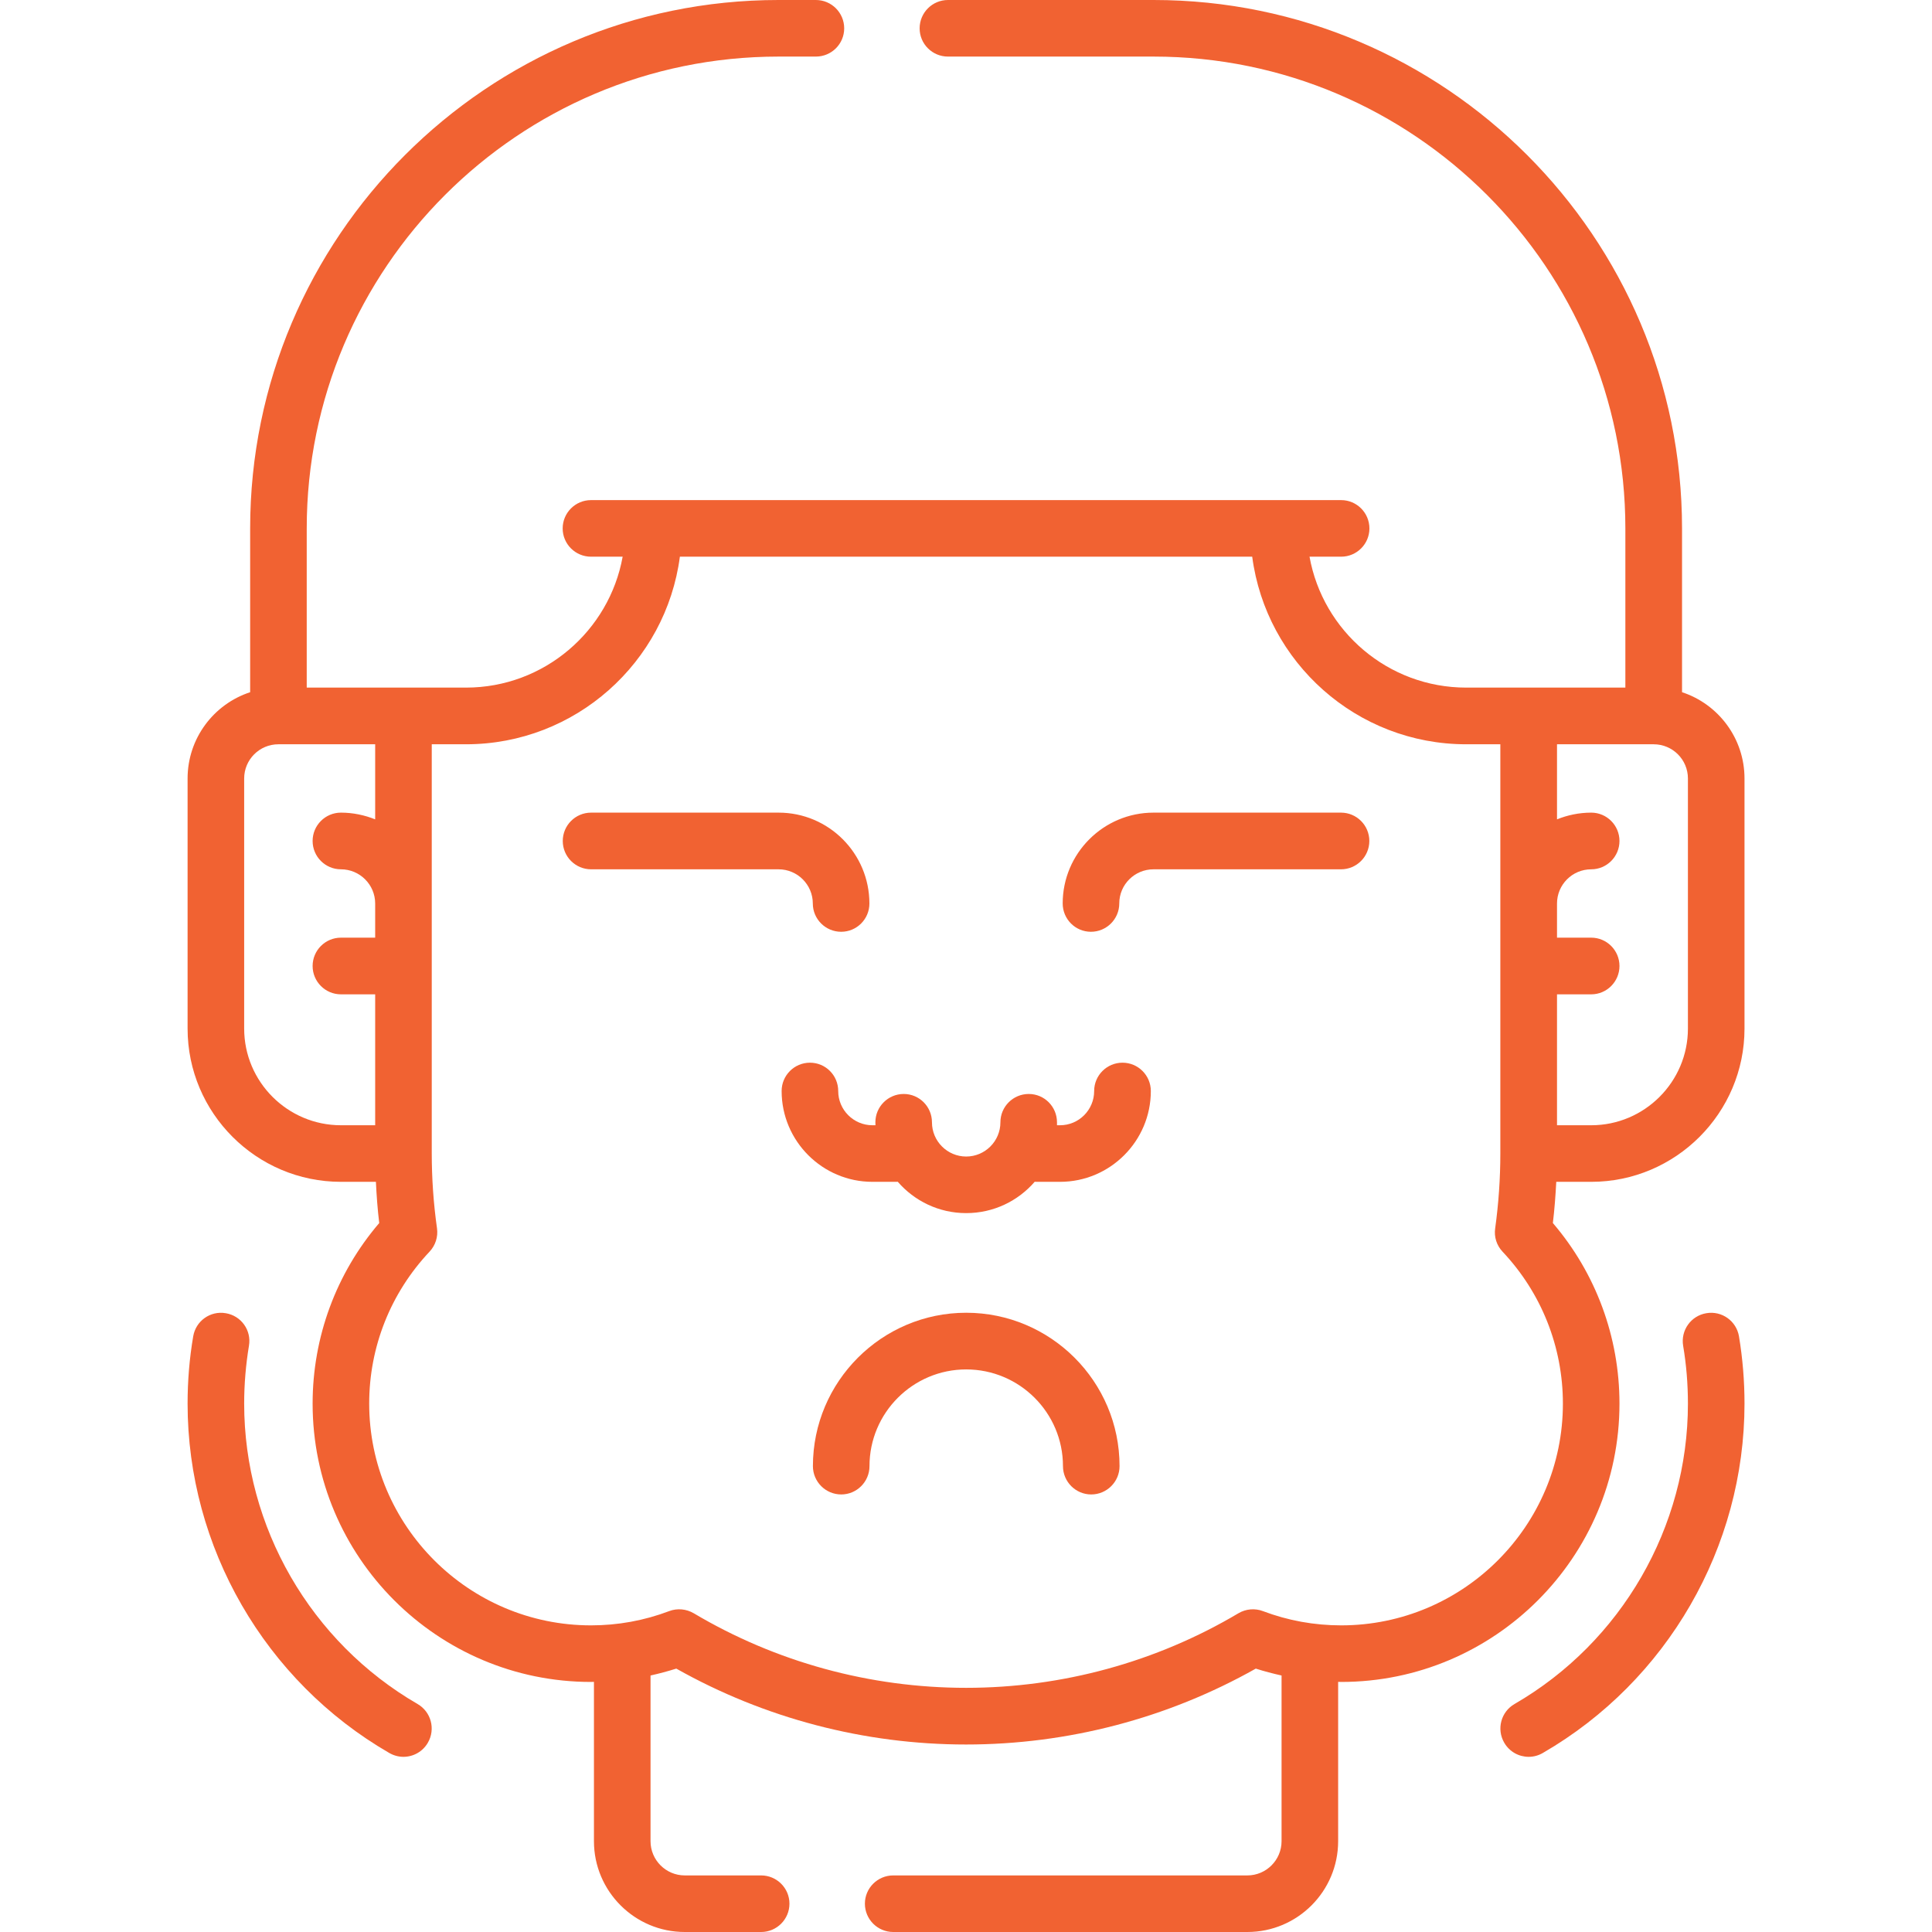 <svg width="21" height="21" viewBox="0 0 21 21" fill="none" xmlns="http://www.w3.org/2000/svg">
<path d="M18.283 7.524V5.744C18.283 2.577 15.706 0 12.539 0H10.304C10.134 0 9.996 0.138 9.996 0.308C9.996 0.478 10.134 0.615 10.304 0.615H12.539C15.367 0.615 17.667 2.916 17.667 5.744V7.474H16.616H15.937C15.087 7.474 14.379 6.859 14.234 6.051H14.578C14.747 6.051 14.885 5.913 14.885 5.744C14.885 5.574 14.747 5.436 14.578 5.436H6.424C6.254 5.436 6.116 5.574 6.116 5.744C6.116 5.913 6.254 6.051 6.424 6.051H6.768C6.622 6.859 5.914 7.474 5.065 7.474H4.385H3.334V5.744C3.334 2.916 5.634 0.615 8.462 0.615H8.868C9.038 0.615 9.176 0.478 9.176 0.308C9.176 0.138 9.038 0 8.868 0H8.462C5.295 0 2.719 2.577 2.719 5.744V7.524C2.324 7.653 2.039 8.025 2.039 8.462V11.18C2.039 12.098 2.787 12.846 3.706 12.846H4.086C4.093 12.995 4.104 13.145 4.122 13.294C3.654 13.841 3.398 14.533 3.398 15.257C3.398 16.925 4.755 18.282 6.424 18.282C6.434 18.282 6.445 18.282 6.456 18.281V20.013C6.456 20.557 6.899 21 7.443 21H8.273C8.443 21 8.581 20.862 8.581 20.692C8.581 20.523 8.443 20.385 8.273 20.385H7.443C7.238 20.385 7.071 20.218 7.071 20.013V18.212C7.165 18.191 7.259 18.166 7.351 18.137C8.309 18.677 9.395 18.962 10.501 18.962C11.607 18.962 12.692 18.677 13.65 18.137C13.743 18.167 13.836 18.191 13.93 18.212V20.013C13.93 20.218 13.763 20.385 13.558 20.385H9.709C9.539 20.385 9.401 20.523 9.401 20.692C9.401 20.862 9.539 21 9.709 21H13.558C14.103 21 14.545 20.557 14.545 20.013V18.281C14.556 18.282 14.567 18.282 14.578 18.282C16.246 18.282 17.603 16.925 17.603 15.257C17.603 14.533 17.347 13.841 16.879 13.294C16.897 13.145 16.908 12.995 16.916 12.846H17.296C18.214 12.846 18.962 12.098 18.962 11.18V8.462C18.962 8.025 18.677 7.653 18.283 7.524ZM2.654 11.18V8.462C2.654 8.256 2.821 8.09 3.026 8.09H4.078V8.906C3.963 8.86 3.837 8.833 3.706 8.833C3.536 8.833 3.398 8.971 3.398 9.141C3.398 9.311 3.536 9.449 3.706 9.449C3.911 9.449 4.078 9.616 4.078 9.821V10.192H3.706C3.536 10.192 3.398 10.33 3.398 10.5C3.398 10.67 3.536 10.808 3.706 10.808H4.078V12.231H3.706C3.126 12.231 2.654 11.759 2.654 11.18ZM16.988 15.257C16.988 16.585 15.907 17.667 14.578 17.667C14.286 17.667 13.999 17.615 13.727 17.512C13.64 17.479 13.542 17.488 13.462 17.535C12.568 18.066 11.544 18.346 10.501 18.346C9.457 18.346 8.433 18.066 7.54 17.535C7.459 17.488 7.361 17.479 7.274 17.512C7.002 17.615 6.716 17.667 6.424 17.667C5.095 17.667 4.013 16.585 4.013 15.256C4.013 14.64 4.246 14.054 4.669 13.605C4.733 13.537 4.763 13.444 4.75 13.351C4.712 13.082 4.693 12.808 4.693 12.538V8.09H5.065C6.254 8.09 7.239 7.2 7.39 6.051H13.611C13.762 7.2 14.747 8.09 15.937 8.09H16.308V12.539C16.308 12.808 16.289 13.082 16.252 13.351C16.238 13.444 16.268 13.537 16.332 13.605C16.755 14.054 16.988 14.64 16.988 15.257ZM18.347 11.18C18.347 11.759 17.875 12.231 17.296 12.231H16.924V10.808H17.296C17.465 10.808 17.603 10.67 17.603 10.5C17.603 10.33 17.465 10.192 17.296 10.192H16.924V9.821C16.924 9.616 17.09 9.449 17.296 9.449C17.465 9.449 17.603 9.311 17.603 9.141C17.603 8.971 17.465 8.833 17.296 8.833C17.164 8.833 17.038 8.86 16.924 8.906V8.09H17.975C18.18 8.09 18.347 8.256 18.347 8.462L18.347 11.18Z" fill="#F16232"/>
<path d="M12.201 11.551C12.031 11.551 11.893 11.689 11.893 11.859C11.893 12.064 11.727 12.231 11.522 12.231H11.489C11.489 12.22 11.489 12.21 11.489 12.199C11.489 12.029 11.352 11.891 11.182 11.891C11.012 11.891 10.874 12.029 10.874 12.199C10.874 12.404 10.707 12.571 10.502 12.571C10.297 12.571 10.13 12.404 10.13 12.199C10.13 12.029 9.993 11.891 9.823 11.891C9.653 11.891 9.515 12.029 9.515 12.199C9.515 12.21 9.516 12.22 9.516 12.231H9.483C9.278 12.231 9.111 12.064 9.111 11.859C9.111 11.689 8.974 11.551 8.804 11.551C8.634 11.551 8.496 11.689 8.496 11.859C8.496 12.403 8.939 12.846 9.483 12.846H9.743C9.748 12.846 9.753 12.846 9.758 12.845C9.939 13.054 10.205 13.186 10.502 13.186C10.8 13.186 11.066 13.054 11.247 12.845C11.252 12.846 11.257 12.846 11.262 12.846H11.522C12.066 12.846 12.509 12.403 12.509 11.859C12.509 11.689 12.371 11.551 12.201 11.551Z" fill="#F16232"/>
<path d="M8.835 9.821C8.835 9.99 8.973 10.128 9.143 10.128C9.313 10.128 9.45 9.99 9.45 9.821C9.45 9.276 9.008 8.833 8.463 8.833H6.425C6.255 8.833 6.117 8.971 6.117 9.141C6.117 9.311 6.255 9.449 6.425 9.449H8.463C8.668 9.449 8.835 9.616 8.835 9.821Z" fill="#F16232"/>
<path d="M14.576 8.833H12.538C11.994 8.833 11.551 9.276 11.551 9.82C11.551 9.99 11.688 10.128 11.858 10.128C12.028 10.128 12.166 9.99 12.166 9.82C12.166 9.615 12.333 9.449 12.538 9.449H14.576C14.746 9.449 14.884 9.311 14.884 9.141C14.884 8.971 14.746 8.833 14.576 8.833Z" fill="#F16232"/>
<path d="M10.502 14.269C9.584 14.269 8.836 15.017 8.836 15.936C8.836 16.106 8.974 16.244 9.144 16.244C9.313 16.244 9.451 16.106 9.451 15.936C9.451 15.356 9.923 14.885 10.502 14.885C11.082 14.885 11.554 15.356 11.554 15.936C11.554 16.106 11.692 16.244 11.861 16.244C12.031 16.244 12.169 16.106 12.169 15.936C12.169 15.017 11.421 14.269 10.502 14.269Z" fill="#F16232"/>
<path d="M18.547 14.274C18.38 14.302 18.267 14.46 18.295 14.628C18.33 14.834 18.347 15.046 18.347 15.257C18.347 16.598 17.625 17.849 16.462 18.522C16.315 18.607 16.265 18.795 16.35 18.942C16.407 19.041 16.51 19.096 16.616 19.096C16.669 19.096 16.722 19.082 16.77 19.054C18.122 18.272 18.962 16.817 18.962 15.256C18.962 15.011 18.942 14.766 18.902 14.526C18.874 14.358 18.715 14.245 18.547 14.274Z" fill="#F16232"/>
<path d="M4.539 18.522C3.377 17.849 2.654 16.598 2.654 15.257C2.654 15.045 2.672 14.834 2.706 14.628C2.735 14.46 2.622 14.302 2.454 14.274C2.286 14.245 2.128 14.358 2.1 14.526C2.059 14.766 2.039 15.011 2.039 15.257C2.039 16.817 2.879 18.272 4.231 19.054C4.28 19.082 4.333 19.096 4.385 19.096C4.491 19.096 4.594 19.041 4.651 18.942C4.736 18.795 4.686 18.607 4.539 18.522Z" fill="#F16232"/>
</svg>
